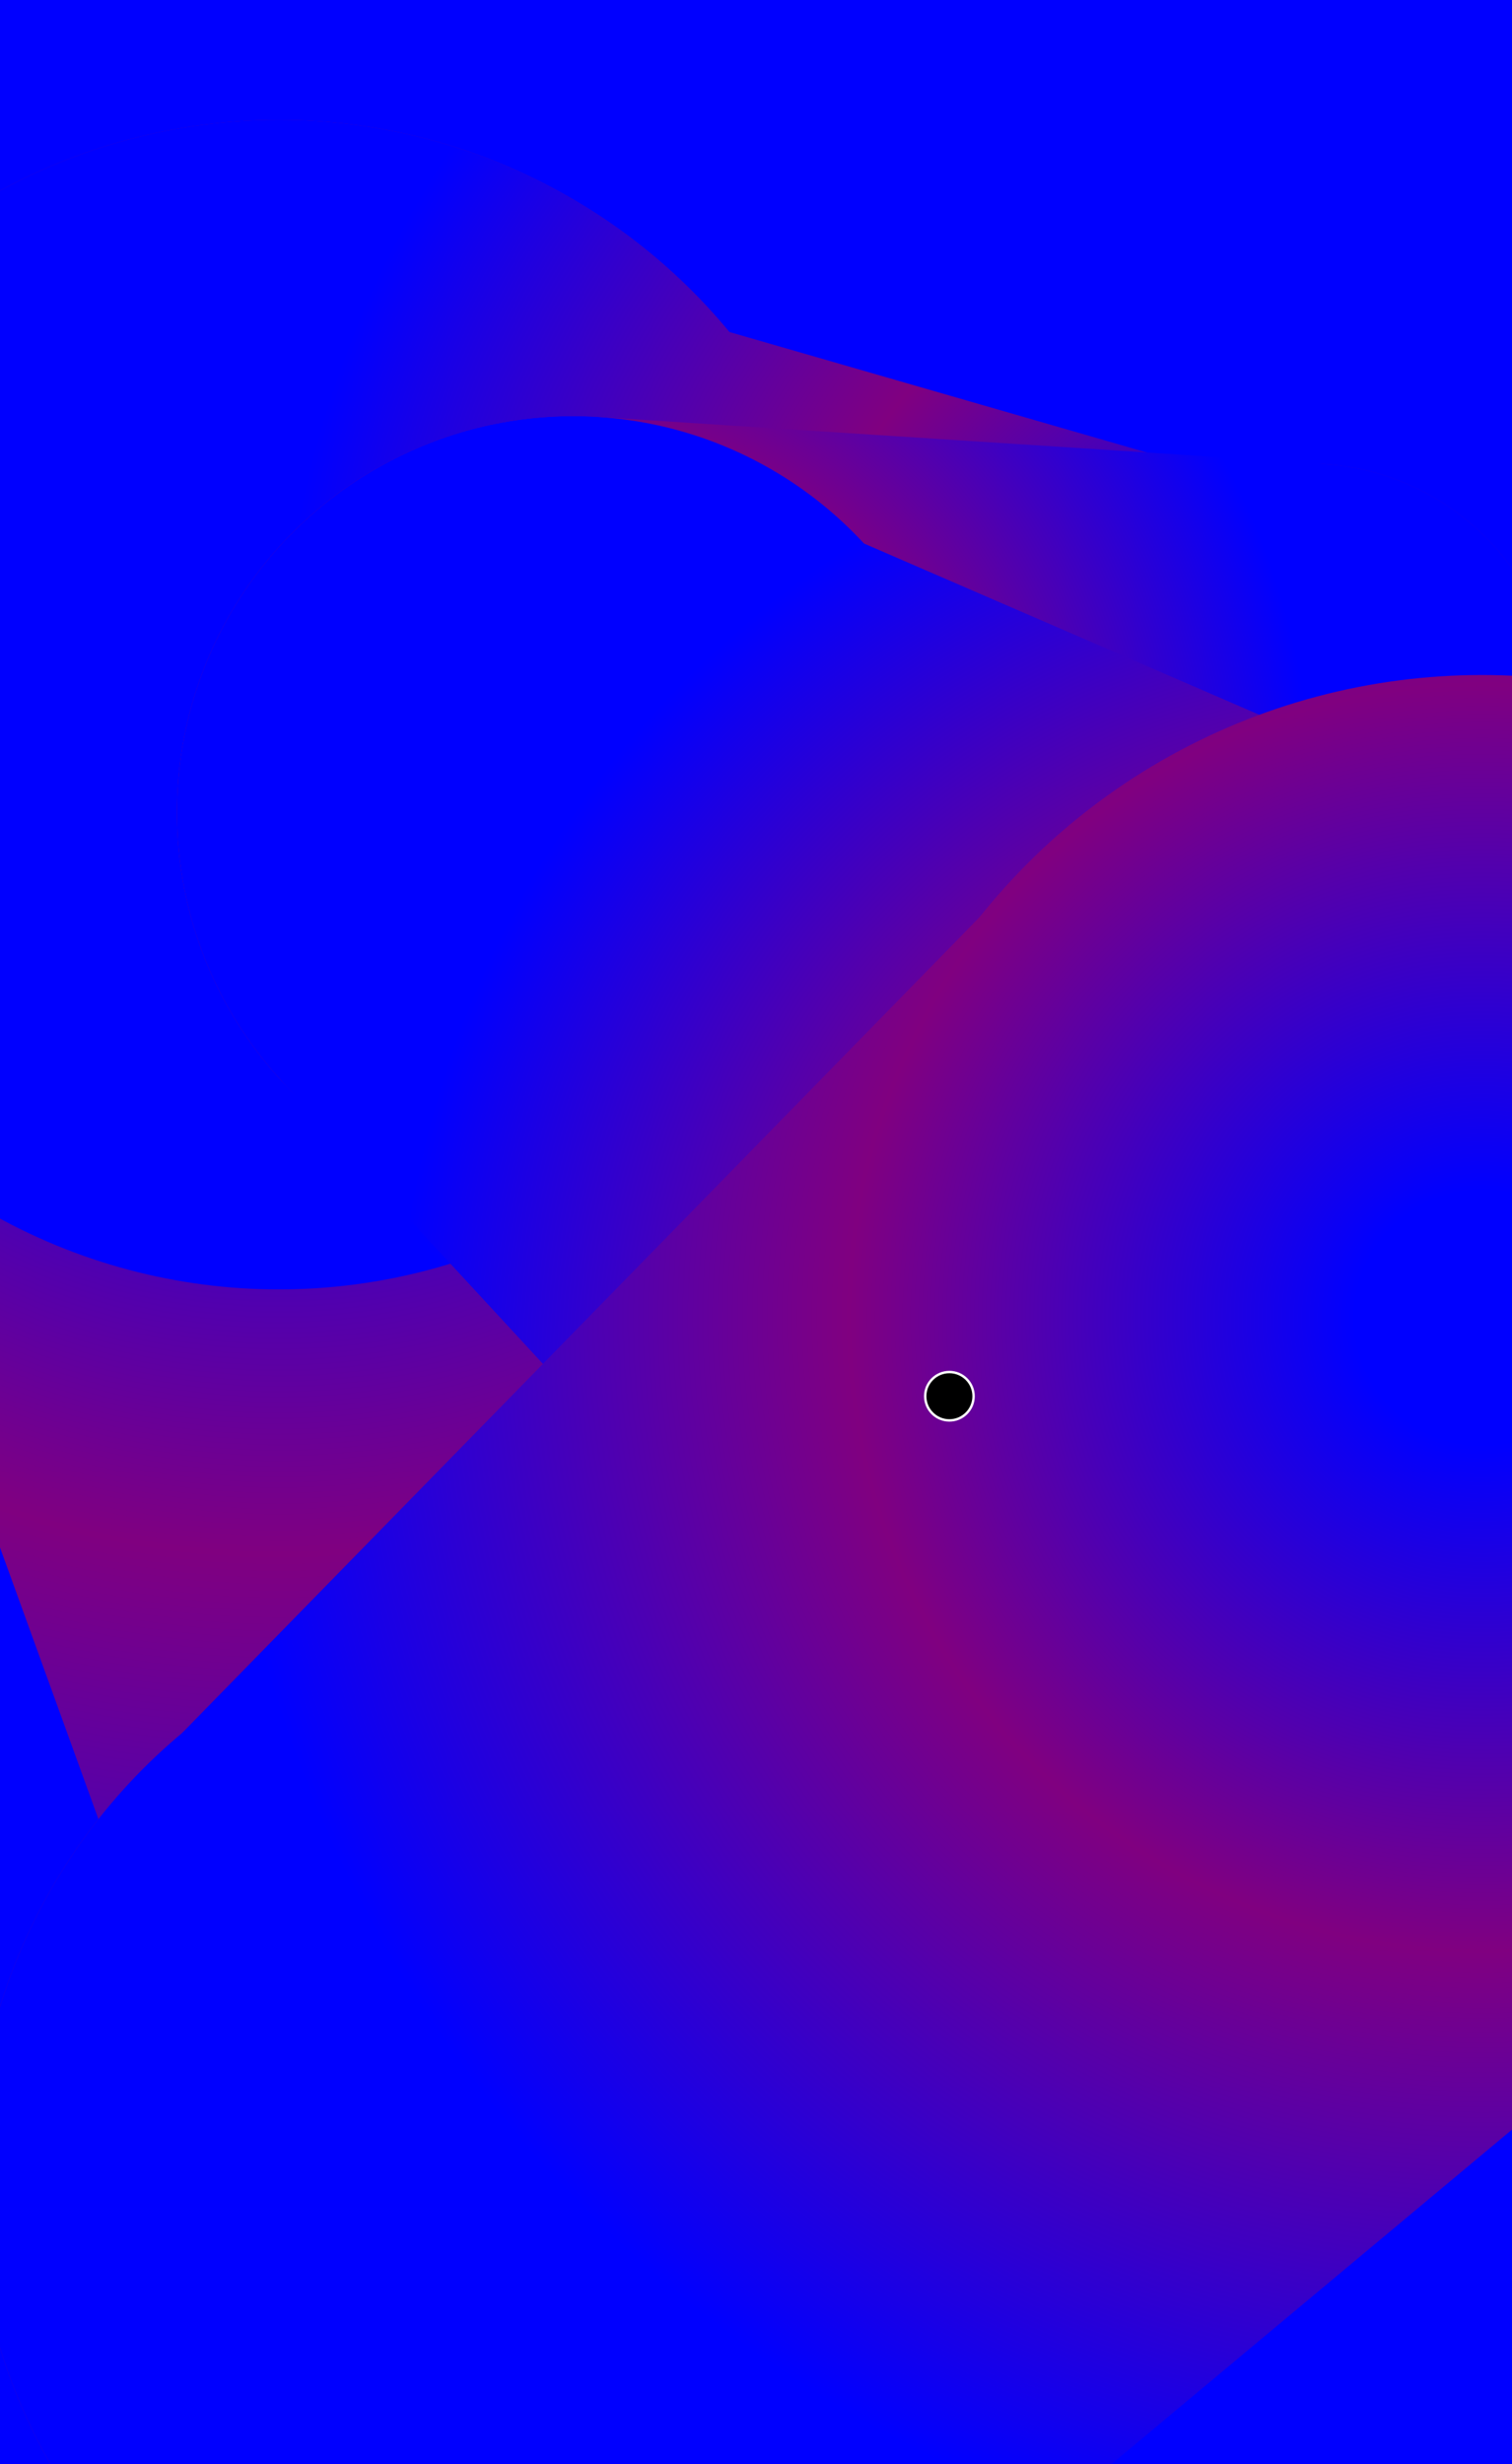 <svg version="1.1" xmlns="http://www.w3.org/2000/svg" xmlns:xhtml="http://www.w3.org/1999/xhtml" xmlns:xlink="http://www.w3.org/1999/xlink" x="0px" y="0px" width="625" height="1018" viewBox="0 0 625 1018" xml:space="preserve"><rect x="0" y="0" width="625" height="1018" fill="blue" ></rect><g ><g fill="url(#grad62039)" ><radialGradient id="grad62039" cx="115.261" cy="291.119" r="702.006" gradientUnits="userSpaceOnUse" ><stop offset="10%" stop-color="blue" ></stop><stop offset="50%" stop-color="purple" ></stop><stop offset="100%" stop-color="blue" ></stop></radialGradient><circle cx="240.043" cy="981.946" r="115.898" ></circle><polygon points="124.145,981.791 -126.346,290.795 356.868,291.444 355.941,982.102" ></polygon><circle cx="115.261" cy="291.119" r="241.607" ></circle></g><g fill="url(#grad51801)" ><radialGradient id="grad51801" cx="540.392" cy="295.702" r="425.155" gradientUnits="userSpaceOnUse" ><stop offset="10%" stop-color="blue" ></stop><stop offset="50%" stop-color="purple" ></stop><stop offset="100%" stop-color="blue" ></stop></radialGradient><circle cx="115.261" cy="291.119" r="241.607" ></circle><polygon points="190.846,520.599 573.007,394.725 507.776,196.679 39.677,61.639" ></polygon><circle cx="540.392" cy="295.702" r="104.256" ></circle></g><g fill="url(#grad27856)" ><radialGradient id="grad27856" cx="236.874" cy="335.678" r="306.14" gradientUnits="userSpaceOnUse" ><stop offset="10%" stop-color="blue" ></stop><stop offset="50%" stop-color="purple" ></stop><stop offset="100%" stop-color="blue" ></stop></radialGradient><circle cx="540.392" cy="295.702" r="104.256" ></circle><polygon points="533.661,399.741 226.302,499.081 247.445,172.275 547.123,191.664" ></polygon><circle cx="236.874" cy="335.678" r="163.744" ></circle></g><g fill="url(#grad16898)" ><radialGradient id="grad16898" cx="574.419" cy="570.273" r="411.062" gradientUnits="userSpaceOnUse" ><stop offset="10%" stop-color="blue" ></stop><stop offset="50%" stop-color="purple" ></stop><stop offset="100%" stop-color="blue" ></stop></radialGradient><circle cx="236.874" cy="335.678" r="163.744" ></circle><polygon points="116.609,446.803 389.003,741.599 759.835,398.947 357.138,224.553" ></polygon><circle cx="574.419" cy="570.273" r="252.451" ></circle></g></g><g ><g fill="url(#grad12709)" ><radialGradient id="grad12709" cx="518.088" cy="644.906" r="76.786" gradientUnits="userSpaceOnUse" ><stop offset="10%" stop-color="blue" ></stop><stop offset="50%" stop-color="purple" ></stop><stop offset="100%" stop-color="blue" ></stop></radialGradient><circle cx="529.037" cy="720.907" r="114.9" ></circle><polygon points="416.616,744.645 410.548,667.613 625.627,622.198 641.457,697.168" ></polygon><circle cx="518.088" cy="644.906" r="109.91" ></circle></g><g fill="url(#grad93026)" ><radialGradient id="grad93026" cx="228.417" cy="899.529" r="385.671" gradientUnits="userSpaceOnUse" ><stop offset="10%" stop-color="blue" ></stop><stop offset="50%" stop-color="purple" ></stop><stop offset="100%" stop-color="blue" ></stop></radialGradient><circle cx="518.088" cy="644.906" r="109.91" ></circle><polygon points="558.825,746.988 317.013,1121.537 139.821,677.52 477.35,542.823" ></polygon><circle cx="228.417" cy="899.529" r="239.034" ></circle></g><g fill="url(#grad74688)" ><radialGradient id="grad74688" cx="612.571" cy="544.379" r="523.169" gradientUnits="userSpaceOnUse" ><stop offset="10%" stop-color="blue" ></stop><stop offset="50%" stop-color="purple" ></stop><stop offset="100%" stop-color="blue" ></stop></radialGradient><circle cx="228.417" cy="899.529" r="239.034" ></circle><polygon points="381.596,1083.032 782.711,748.201 442.431,340.558 75.238,716.026" ></polygon><circle cx="612.571" cy="544.379" r="265.501" ></circle></g></g><circle cx="392.443" cy="576.847" r="10" stroke="white"/></svg>
